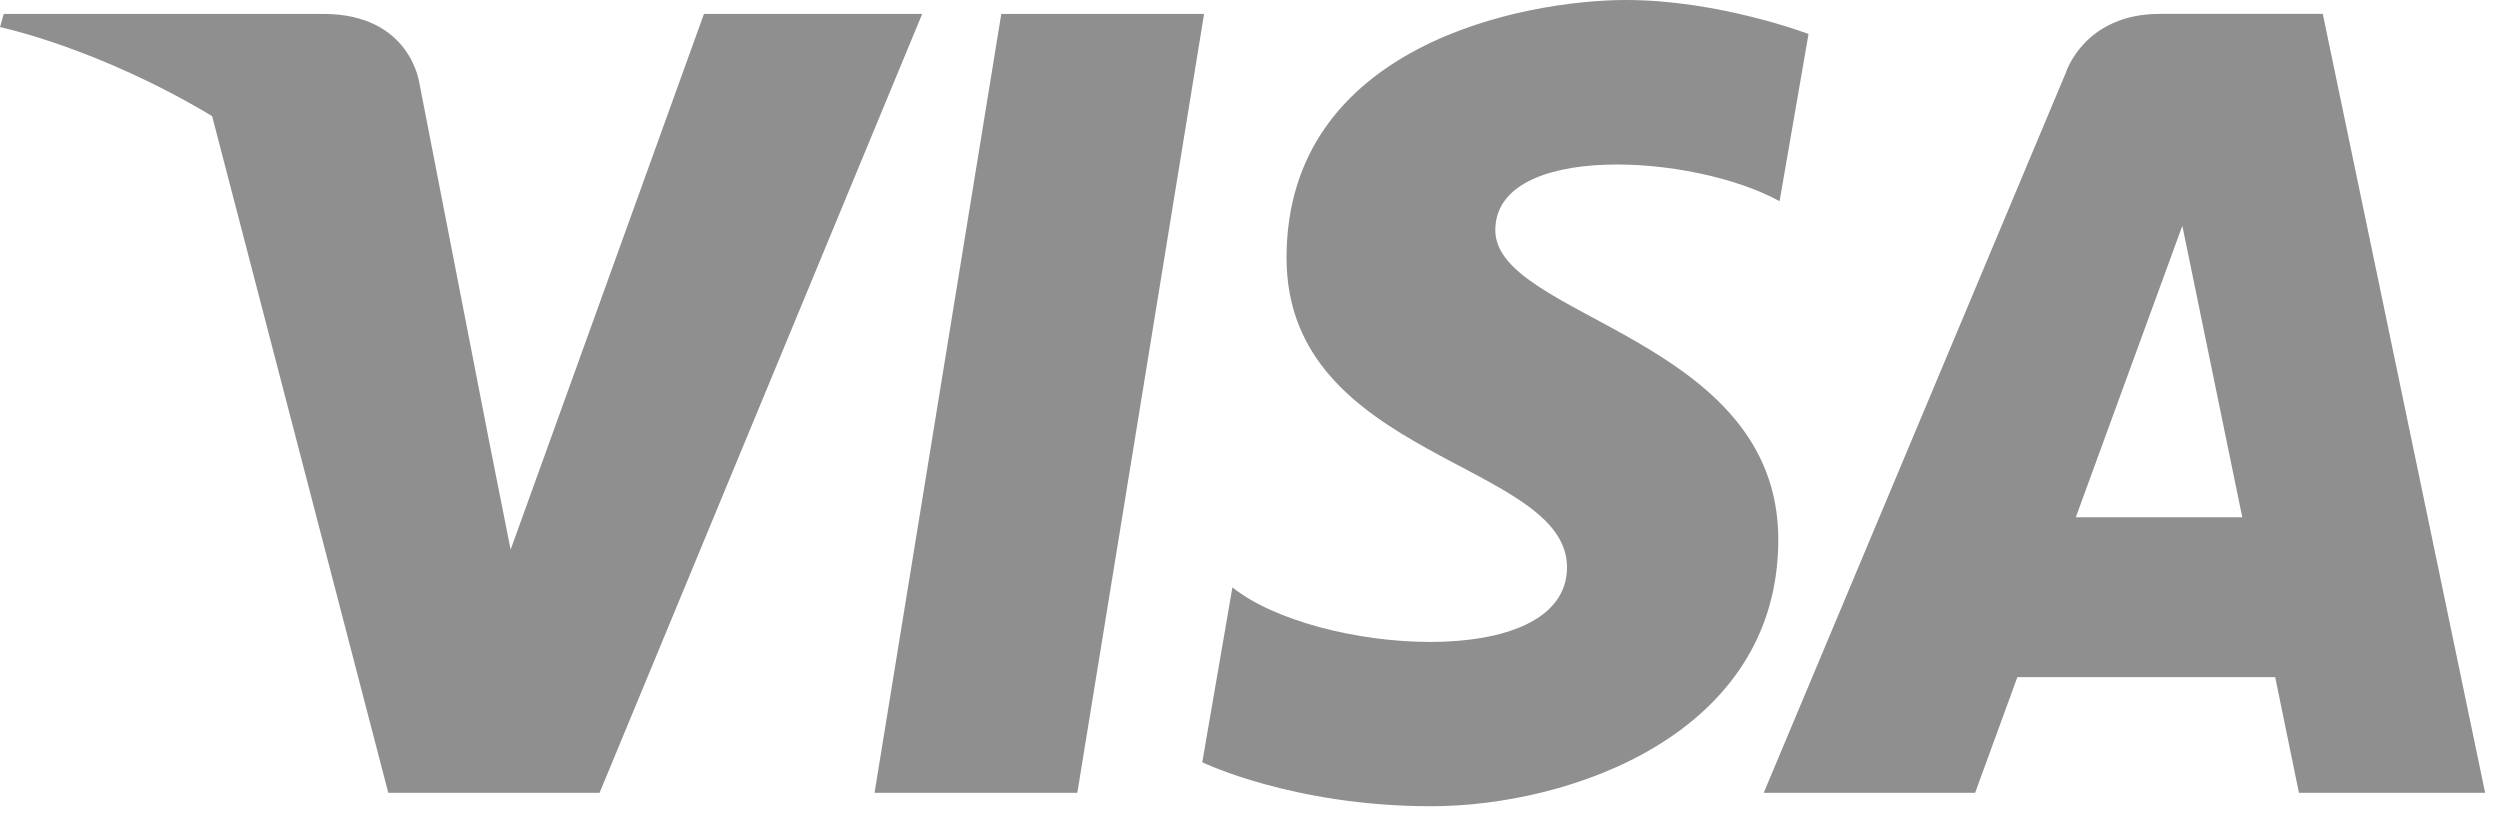 <svg width="138" height="45" viewBox="0 0 138 45" fill="none" xmlns="http://www.w3.org/2000/svg">
<path d="M59.468 43.762H48.275L55.271 0.768H66.465L59.468 43.762ZM38.858 0.768L28.187 30.34L26.924 23.972L26.925 23.974L23.159 4.639C23.159 4.639 22.703 0.768 17.849 0.768H0.207L0 1.496C0 1.496 5.395 2.619 11.709 6.41L21.434 43.763H33.096L50.905 0.768H38.858ZM126.901 43.762H137.179L128.218 0.767H119.22C115.064 0.767 114.052 3.971 114.052 3.971L97.358 43.762H109.027L111.36 37.376H125.59L126.901 43.762ZM114.584 28.554L120.465 12.464L123.774 28.554H114.584ZM98.233 11.107L99.831 1.875C99.831 1.875 94.902 0 89.763 0C84.208 0 71.017 2.428 71.017 14.233C71.017 25.34 86.499 25.478 86.499 31.313C86.499 37.147 72.612 36.102 68.029 32.422L66.365 42.076C66.365 42.076 71.363 44.504 79 44.504C86.638 44.504 98.162 40.549 98.162 29.784C98.162 18.606 82.541 17.565 82.541 12.705C82.542 7.843 93.443 8.468 98.233 11.107Z" fill="#8F8F8F"/>
</svg>
